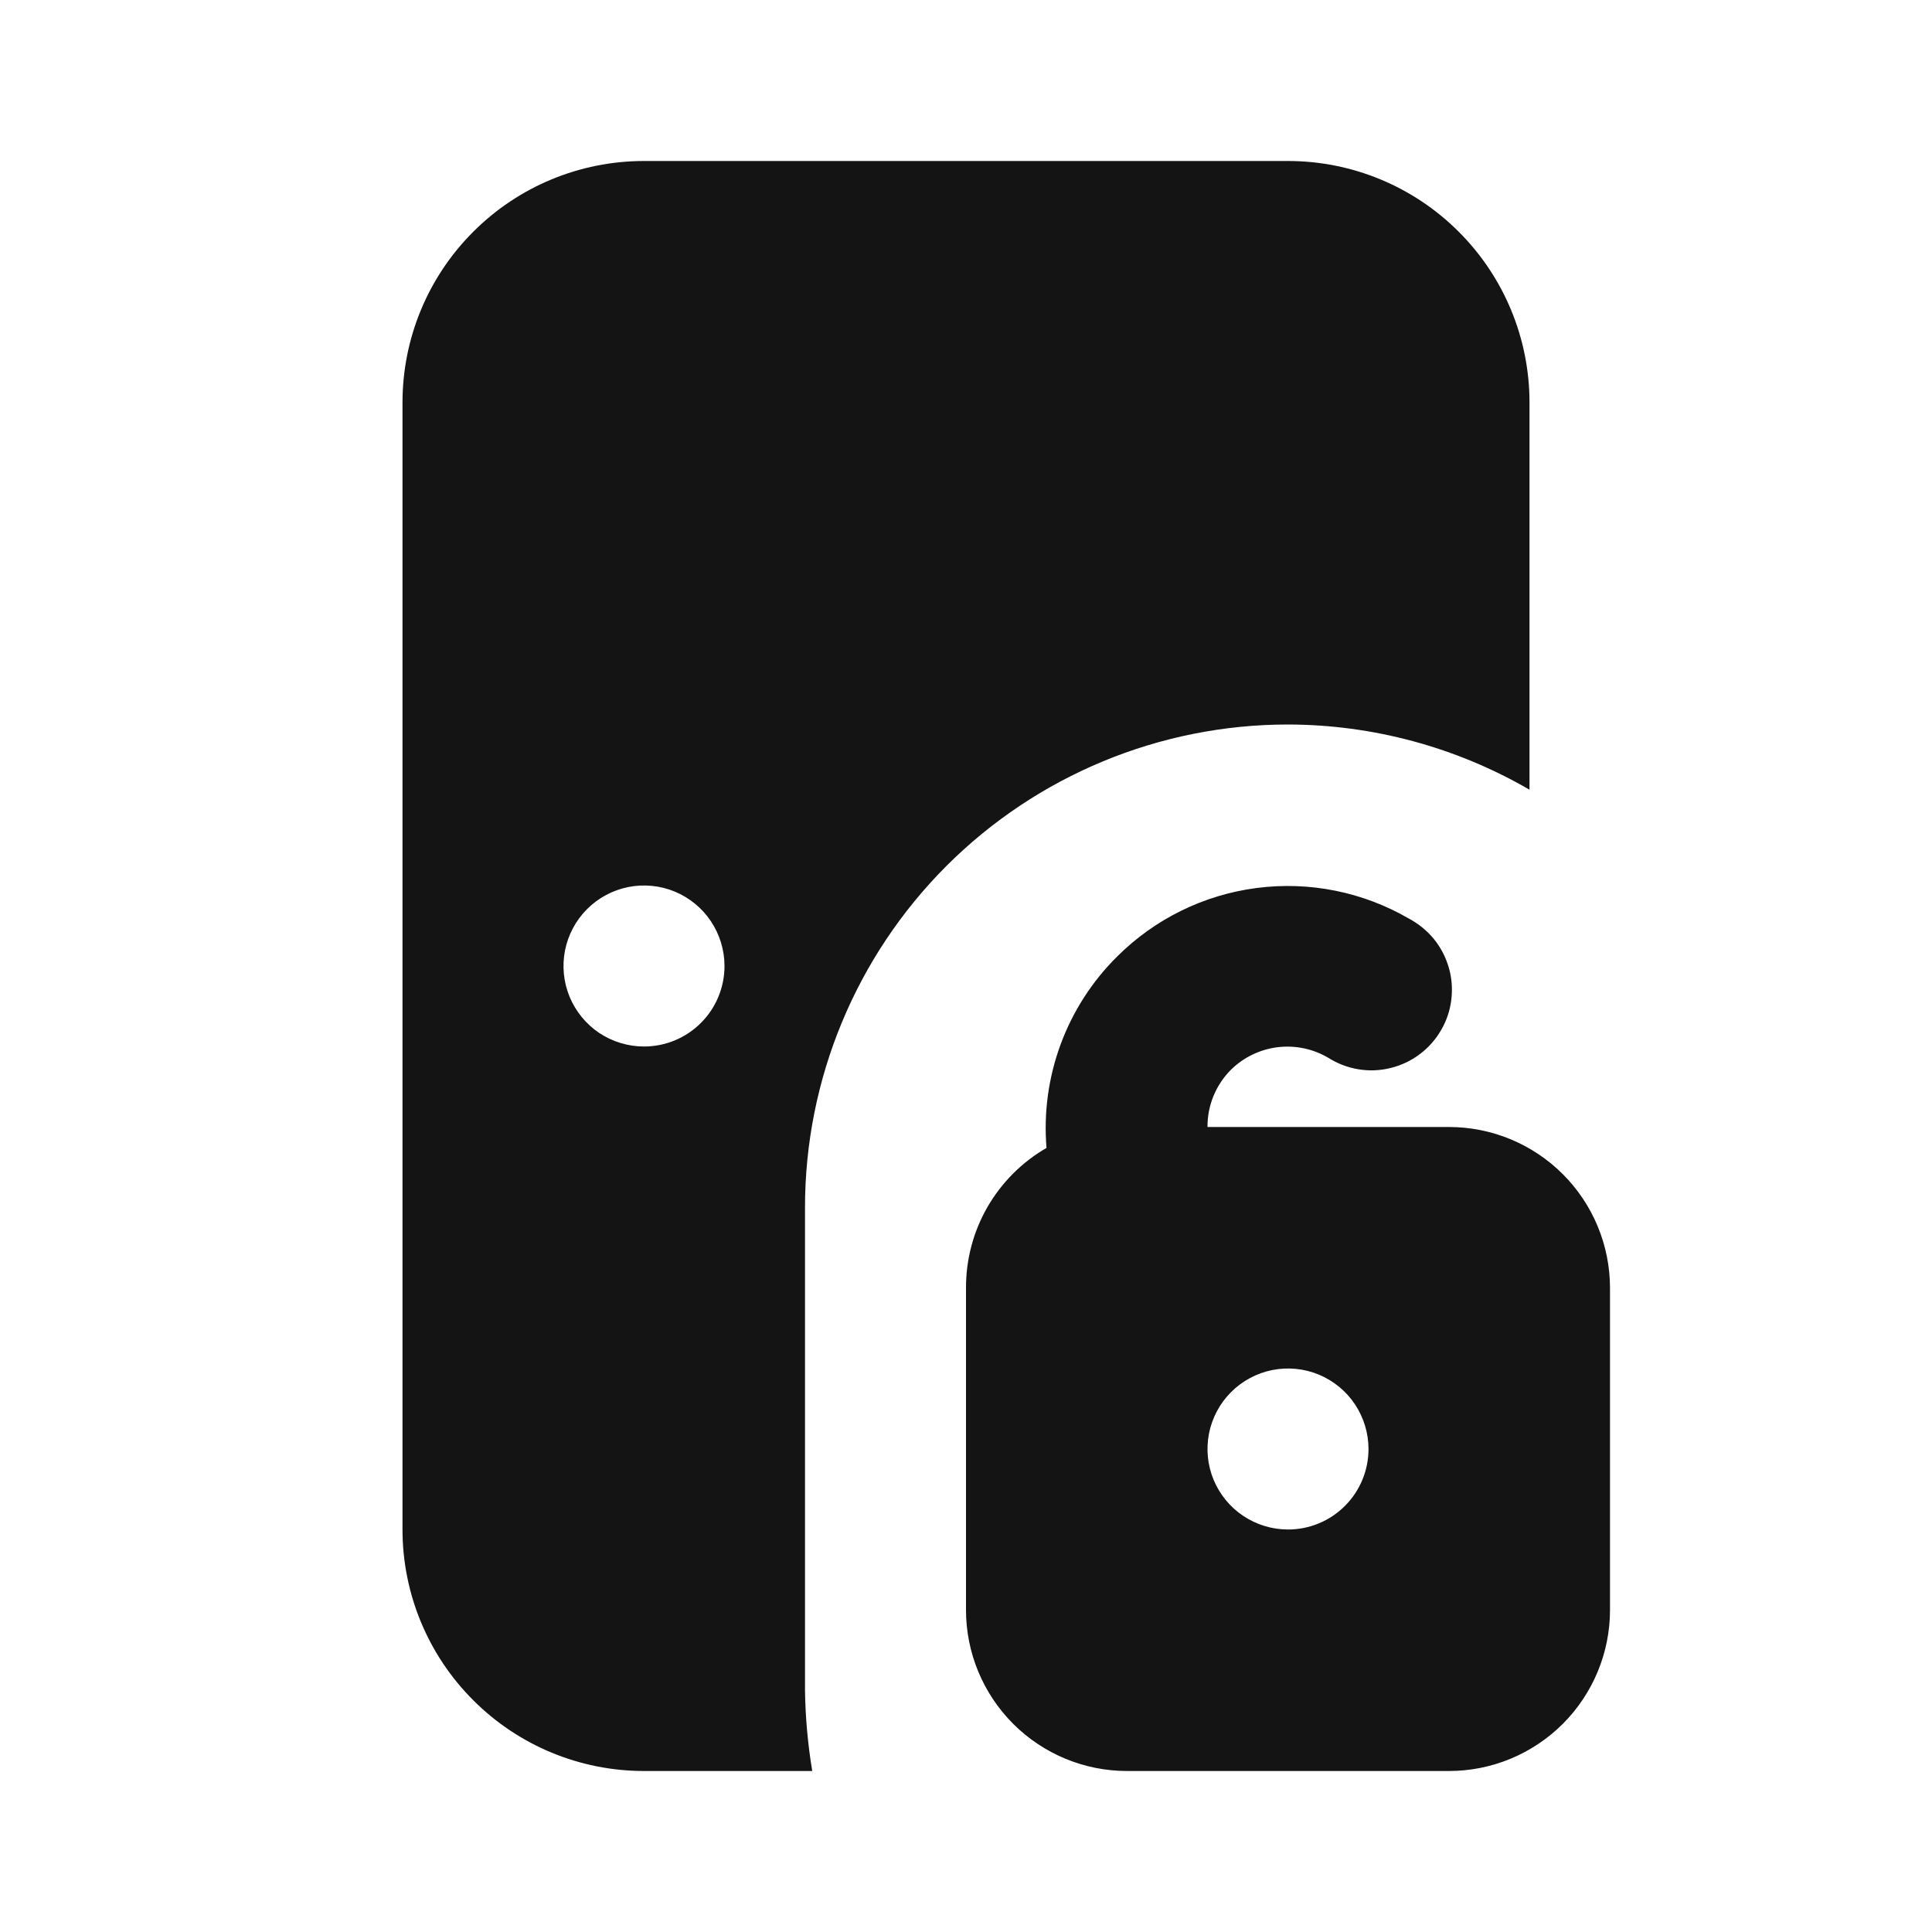 <svg width="24" height="24" viewBox="0 0 24 24" fill="none" xmlns="http://www.w3.org/2000/svg">
<path d="M16 9C17.054 9.002 18.088 9.281 19 9.81V5C19 4.204 18.684 3.441 18.121 2.879C17.559 2.316 16.796 2 16 2H8C7.204 2 6.441 2.316 5.879 2.879C5.316 3.441 5 4.204 5 5V19C5 19.796 5.316 20.559 5.879 21.121C6.441 21.684 7.204 22 8 22H10.09C10.035 21.669 10.005 21.335 10 21V15C10 13.409 10.632 11.883 11.757 10.757C12.883 9.632 14.409 9 16 9ZM8 13C7.802 13 7.609 12.941 7.444 12.832C7.28 12.722 7.152 12.565 7.076 12.383C7 12.2 6.981 11.999 7.019 11.805C7.058 11.611 7.153 11.433 7.293 11.293C7.433 11.153 7.611 11.058 7.805 11.019C7.999 10.981 8.2 11 8.383 11.076C8.565 11.152 8.722 11.28 8.831 11.444C8.941 11.609 9 11.802 9 12C9 12.265 8.895 12.52 8.707 12.707C8.52 12.895 8.265 13 8 13ZM18 14H15C14.999 13.868 15.024 13.738 15.074 13.616C15.124 13.494 15.197 13.383 15.29 13.29C15.447 13.135 15.651 13.036 15.87 13.009C16.088 12.982 16.31 13.028 16.5 13.14C16.614 13.212 16.741 13.261 16.874 13.283C17.007 13.305 17.143 13.3 17.274 13.267C17.405 13.235 17.529 13.177 17.636 13.096C17.744 13.015 17.835 12.913 17.902 12.796C17.97 12.68 18.013 12.551 18.029 12.417C18.045 12.283 18.035 12.147 17.997 12.018C17.959 11.888 17.896 11.767 17.811 11.663C17.725 11.559 17.619 11.473 17.5 11.41C16.929 11.079 16.265 10.946 15.61 11.031C14.956 11.116 14.348 11.414 13.88 11.88C13.568 12.188 13.328 12.561 13.176 12.972C13.024 13.384 12.964 13.823 13 14.26C12.695 14.436 12.442 14.69 12.266 14.995C12.09 15.301 11.999 15.648 12 16V20C12 20.53 12.211 21.039 12.586 21.414C12.961 21.789 13.47 22 14 22H18C18.53 22 19.039 21.789 19.414 21.414C19.789 21.039 20 20.53 20 20V16C20 15.47 19.789 14.961 19.414 14.586C19.039 14.211 18.53 14 18 14ZM16 19C15.802 19 15.609 18.941 15.444 18.831C15.28 18.722 15.152 18.565 15.076 18.383C15 18.2 14.981 17.999 15.019 17.805C15.058 17.611 15.153 17.433 15.293 17.293C15.433 17.153 15.611 17.058 15.805 17.019C15.999 16.981 16.2 17 16.383 17.076C16.565 17.152 16.722 17.28 16.831 17.444C16.941 17.609 17 17.802 17 18C17 18.265 16.895 18.52 16.707 18.707C16.52 18.895 16.265 19 16 19Z" fill="#141414"/>
</svg>
